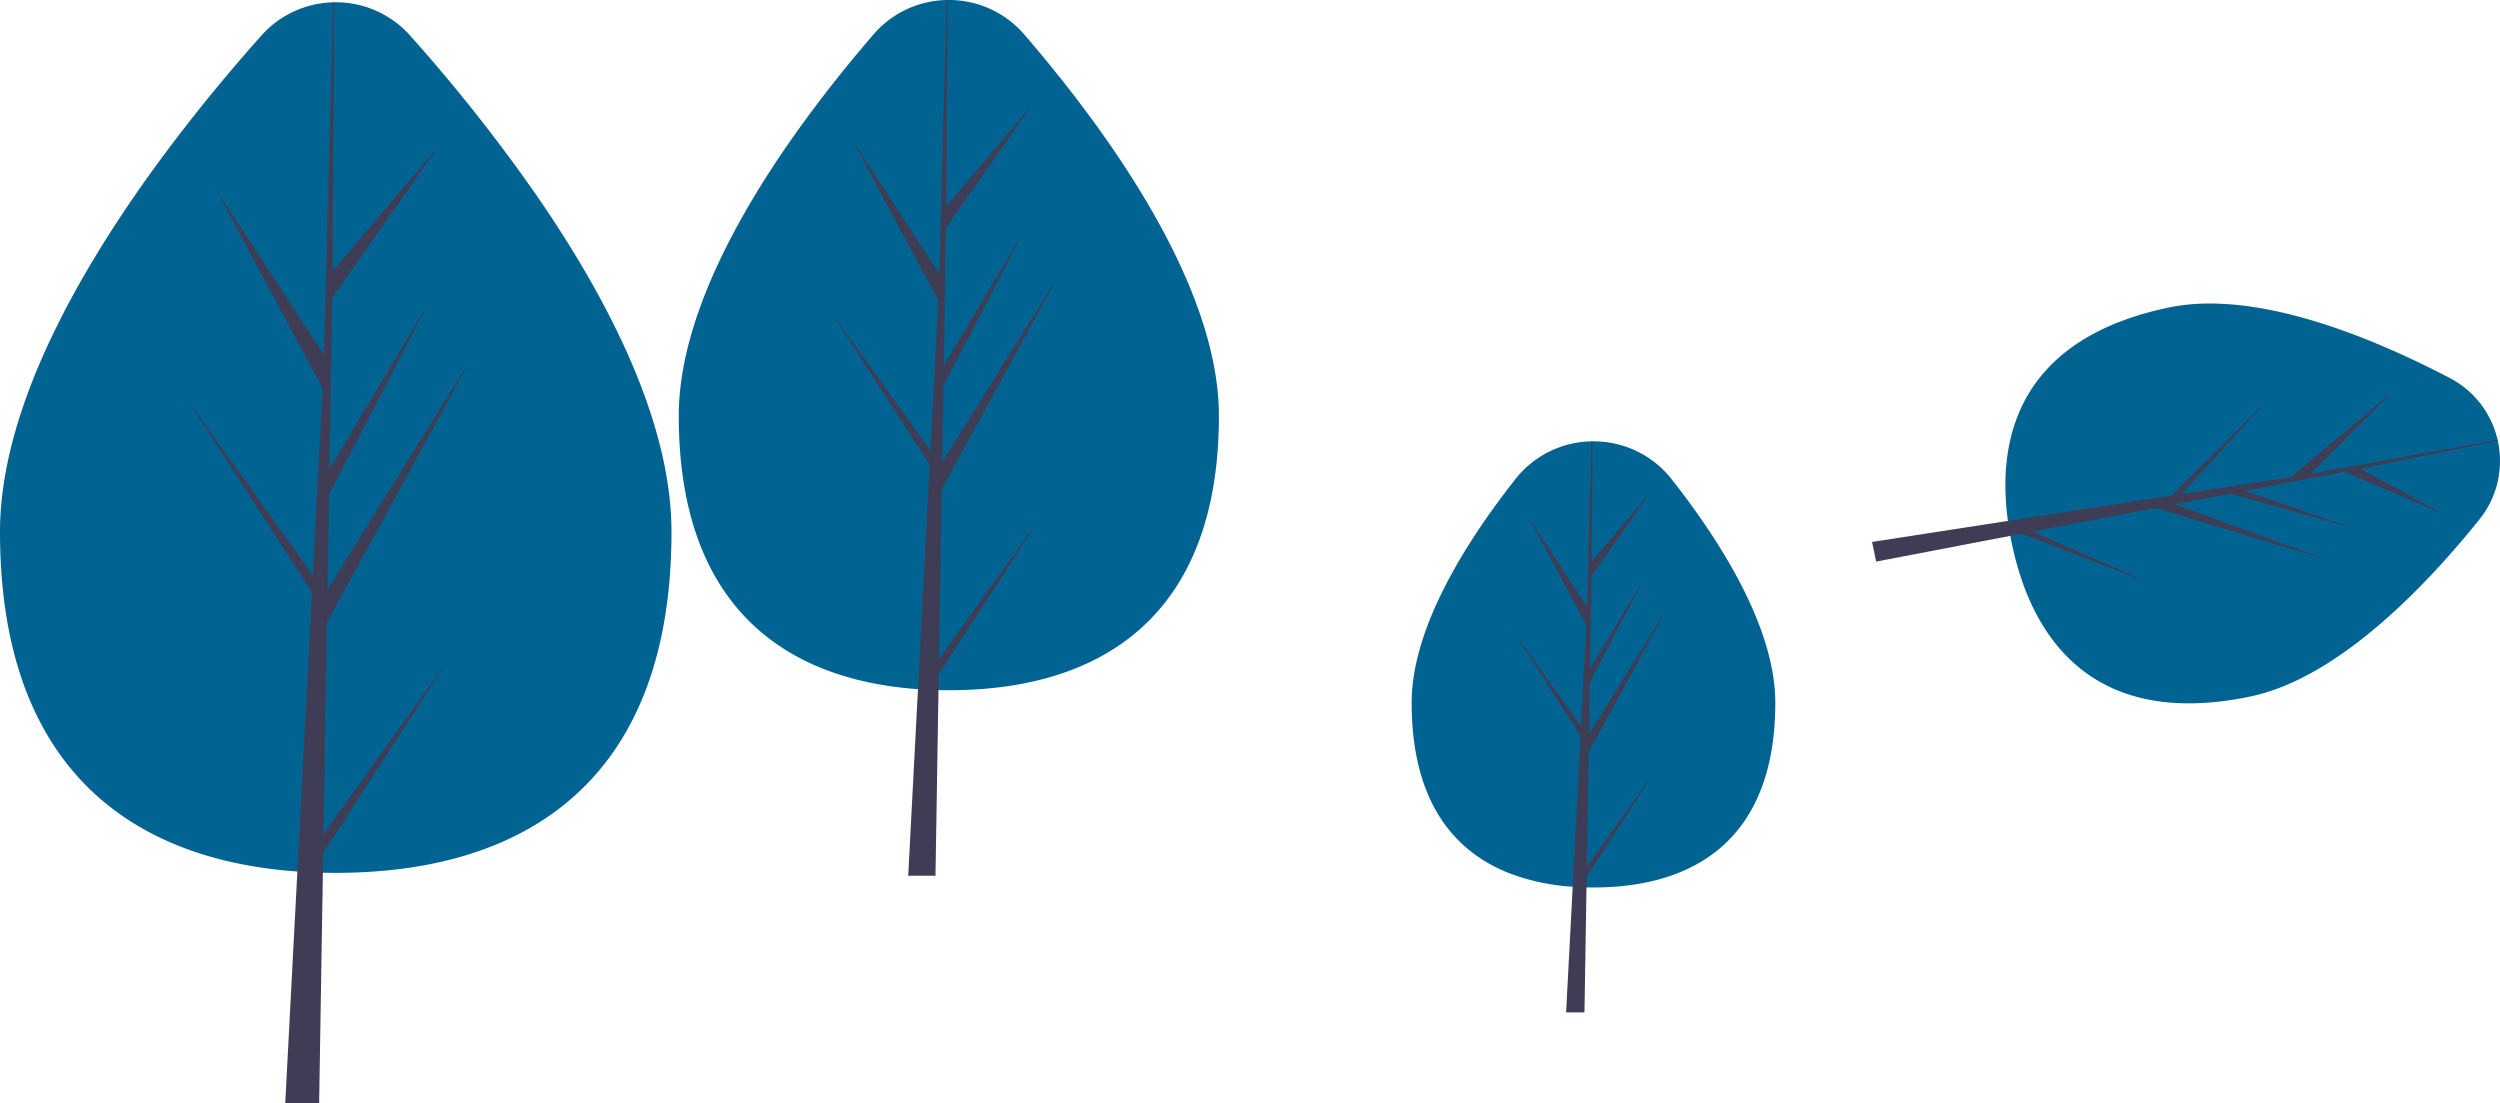 <?xml version="1.0" encoding="UTF-8" standalone="no"?>
<svg
   width="1047.531"
   height="462.365"
   viewBox="0 0 1047.531 462.365"
   role="img"
   artist="Katerina Limpitsouni"
   source="https://undraw.co/"
   version="1.1"
   id="svg27"
   sodipodi:docname="trees4.svg"
   inkscape:version="1.4 (e7c3feb1, 2024-10-09)"
   xmlns:inkscape="http://www.inkscape.org/namespaces/inkscape"
   xmlns:sodipodi="http://sodipodi.sourceforge.net/DTD/sodipodi-0.dtd"
   xmlns="http://www.w3.org/2000/svg"
   xmlns:svg="http://www.w3.org/2000/svg">
  <defs
     id="defs27" />
  <sodipodi:namedview
     id="namedview27"
     pagecolor="#ffffff"
     bordercolor="#000000"
     borderopacity="0.25"
     inkscape:showpageshadow="2"
     inkscape:pageopacity="0.0"
     inkscape:pagecheckerboard="0"
     inkscape:deskcolor="#d1d1d1"
     inkscape:zoom="0.67279858"
     inkscape:cx="517.98564"
     inkscape:cy="425.83324"
     inkscape:window-width="1728"
     inkscape:window-height="1052"
     inkscape:window-x="0"
     inkscape:window-y="65"
     inkscape:window-maximized="0"
     inkscape:current-layer="svg27" />
  <path
     d="m 281.36,222.795 q 0,11.31 -0.94,21.59 c -8.1,89.43 -67.58,121.35 -139.74,121.35 -1.81,0 -3.6,-0.02 -5.39,-0.07 -3.6,-0.07 -7.17,-0.24 -10.69,-0.49 -32.39,-2.29 -61.43,-11.82 -83.32,-31.11 a 105.415,105.415 0 0 1 -10.47,-10.65 C 11.53,300.825 0,268.125 0,222.795 0,149.125 68,61.525 109.45,14.975 A 41.689,41.689 0 0 1 139.61,0.965 h 0.4 a 41.617,41.617 0 0 1 31.9,14.01 705.974,705.974 0 0 1 52.67,66.54 c 30.11,43.55 56.78,95.15 56.78,141.28 z"
     fill="#016391"
     id="path4" />
  <polygon
     points="135.42,357.414 135.29,365.664 134.14,436.414 133.72,462.364 119.51,462.364 120.49,443.624 124.6,365.174 130.15,259.184 130.1,258.354 130.2,258.204 130.24,257.354 130.72,248.194 79.01,168.214 130.88,240.684 131,242.804 135.19,162.724 93.29,84.494 90.92,80.074 93.73,84.374 135.74,148.654 136.36,124.744 137.5,81.384 139.61,0.964 140.01,0.964 139.57,81.384 139.39,113.544 166.69,81.384 183.46,61.634 169.62,81.384 139.2,124.814 138.04,196.524 179.19,127.714 137.87,207.074 137.22,246.944 196.95,151.154 141.6,252.424 136.99,260.854 135.55,349.524 187.01,277.624 "
     fill="#3f3d56"
     id="polygon4"
     transform="translate(1e-5,0.001)" />
  <path
     d="m 510.74,174.235 q 0,9.51 -0.83,18.11 c -6.78,71.37 -54.49,96.87 -112.34,96.87 -1.45,0 -2.9,-0.02 -4.33,-0.05 q -4.35,-0.09 -8.6,-0.41 a 143.902,143.902 0 0 1 -25.06,-3.86 c -20.44,-5.08 -38.16,-14.91 -51.26,-30.76 -14.98,-18.13 -23.91,-44.13 -23.91,-79.9 0,-26.56 10.99,-55.37 26.12,-82.45 16.52,-29.57 37.98,-57.07 55.45,-77.33 A 41.525,41.525 0 0 1 396.61,0.005 h 0.4 A 41.554,41.554 0 0 1 429.17,14.455 c 33.48,38.81 81.57,104.22 81.57,159.78 z"
     fill="#016391"
     id="path5" />
  <polygon
     points="393.35,282.524 393.24,289.164 392.77,318.114 392.46,337.674 391.98,366.944 380.55,366.944 381.89,341.334 383.66,307.504 384.64,288.754 389.1,203.504 389.07,202.844 389.14,202.724 389.56,194.664 347.97,130.324 389.69,188.624 389.79,190.334 393.16,125.914 388.03,116.324 388.02,116.324 357.55,59.434 393.6,114.604 396.61,0.004 397.01,0.004 396.53,86.354 431.98,44.604 396.39,95.424 395.99,119.764 395.45,153.104 411.17,126.814 428.55,97.754 412.96,127.694 395.31,161.594 394.79,193.664 430.3,136.714 442.84,116.614 431.49,137.374 394.61,204.854 393.45,276.174 434.84,218.344 "
     fill="#3f3d56"
     id="polygon5"
     transform="translate(1e-5,0.001)" />
  <path
     d="m 743.87,294.455 c 0,57.38 -34.11,77.41 -76.19,77.41 q -1.455,0 -2.91,-0.03 c -1.95,-0.05 -3.88,-0.13 -5.79,-0.28 a 90.392,90.392 0 0 1 -26.07,-5.47 c -24.59,-9.45 -41.41,-31.33 -41.41,-71.63 a 69.221,69.221 0 0 1 0.44,-7.7 c 1.41,-12.87 6.17,-26.3 12.67,-39.35 a 225.587,225.587 0 0 1 12.38,-21.58 c 5.76,-8.94 11.95,-17.41 17.96,-25.04 a 41.429,41.429 0 0 1 31.88,-15.85 c 0.14,0 0.28,-0.01 0.43,0 a 41.429,41.429 0 0 1 33.16,15.85 c 20.65,26.23 43.45,62.28 43.45,93.67 z"
     fill="#016391"
     id="path6" />
  <path
     d="m 664.91,363.085 27.86,-38.93 -27.93,43.21 -0.07,4.47 -0.79,48.07 -0.07,4.29 h -7.69 l 0.76,-14.51 2,-38.13 3,-57.39 -0.03,-0.45 0.05,-0.08 0.29,-5.42 -28,-43.32 28.08,39.25 0.07,1.15 2.27,-43.37 -23.97,-44.76 24.27,37.16 1.82,-69.39 c 0.14,0 0.28,-0.01 0.43,0 l -0.28,50.36 23.87,-28.11 -23.97,34.21 -0.63,38.84 22.29,-37.27 -22.38,42.98 -0.35,21.59 32.35,-51.87 -32.47,59.4 z"
     fill="#3f3d56"
     id="path7" />
  <path
     d="m 1038.843,217.731 c -15.94,19.81 -37.71,43.34 -61.38,58.8 -11.26,7.36 -22.96,12.9 -34.66,15.34 -61.39,12.82 -90.44,-19.2 -99.84,-64.21 -0.22,-1.05 -0.43,-2.09 -0.61,-3.13 q -0.6,-3.15 -1.01,-6.26 c -5.61,-41.23 10.33,-77.5 67.42,-89.42 17.67,-3.69 38.14,-0.91 58.33,4.92 21.3,6.15 42.28,15.69 59.35,24.6 a 39.019,39.019 0 0 1 20.07,25.93 c 0.03,0.13 0.06,0.26 0.08,0.39 a 39.004,39.004 0 0 1 -7.75,33.04 z"
     fill="#016391"
     id="path14" />
  <path
     d="m 976.423,198.8 -35.75,6.86 37.01,12.81 7.84,2.71 -7.82,-2.2 -43.16,-12.15 -23.18,4.45 62.73,23.03 -70.82,-21.47 -51.54,9.89 47.88,21.11 -52.47,-20.23 -4.79,0.92 -21.44,4.11 v 0.01 l -22.71,4.35 -8.64,1.66 -3.43,0.66 -1.72,-8.24 3.49,-0.54 7.17,-1.11 26.2,-4.05 20.07,-3.11 62.08,-9.61 0.47,-0.12 0.1,0.04 5.86,-0.91 40.09,-39.64 -35.72,38.82 -1.21,0.33 46.9,-7.26 15.42,-12.92 27.12,-22.73 -26.73,26.68 -7.59,7.58 8.14,-1.48 70.24,-12.75 c 0.03,0.13 0.06,0.26 0.08,0.39 l -57.67,11.71 35.4,19.25 -41.96,-17.99 z"
     fill="#3f3d56"
     id="path15" />
</svg>
